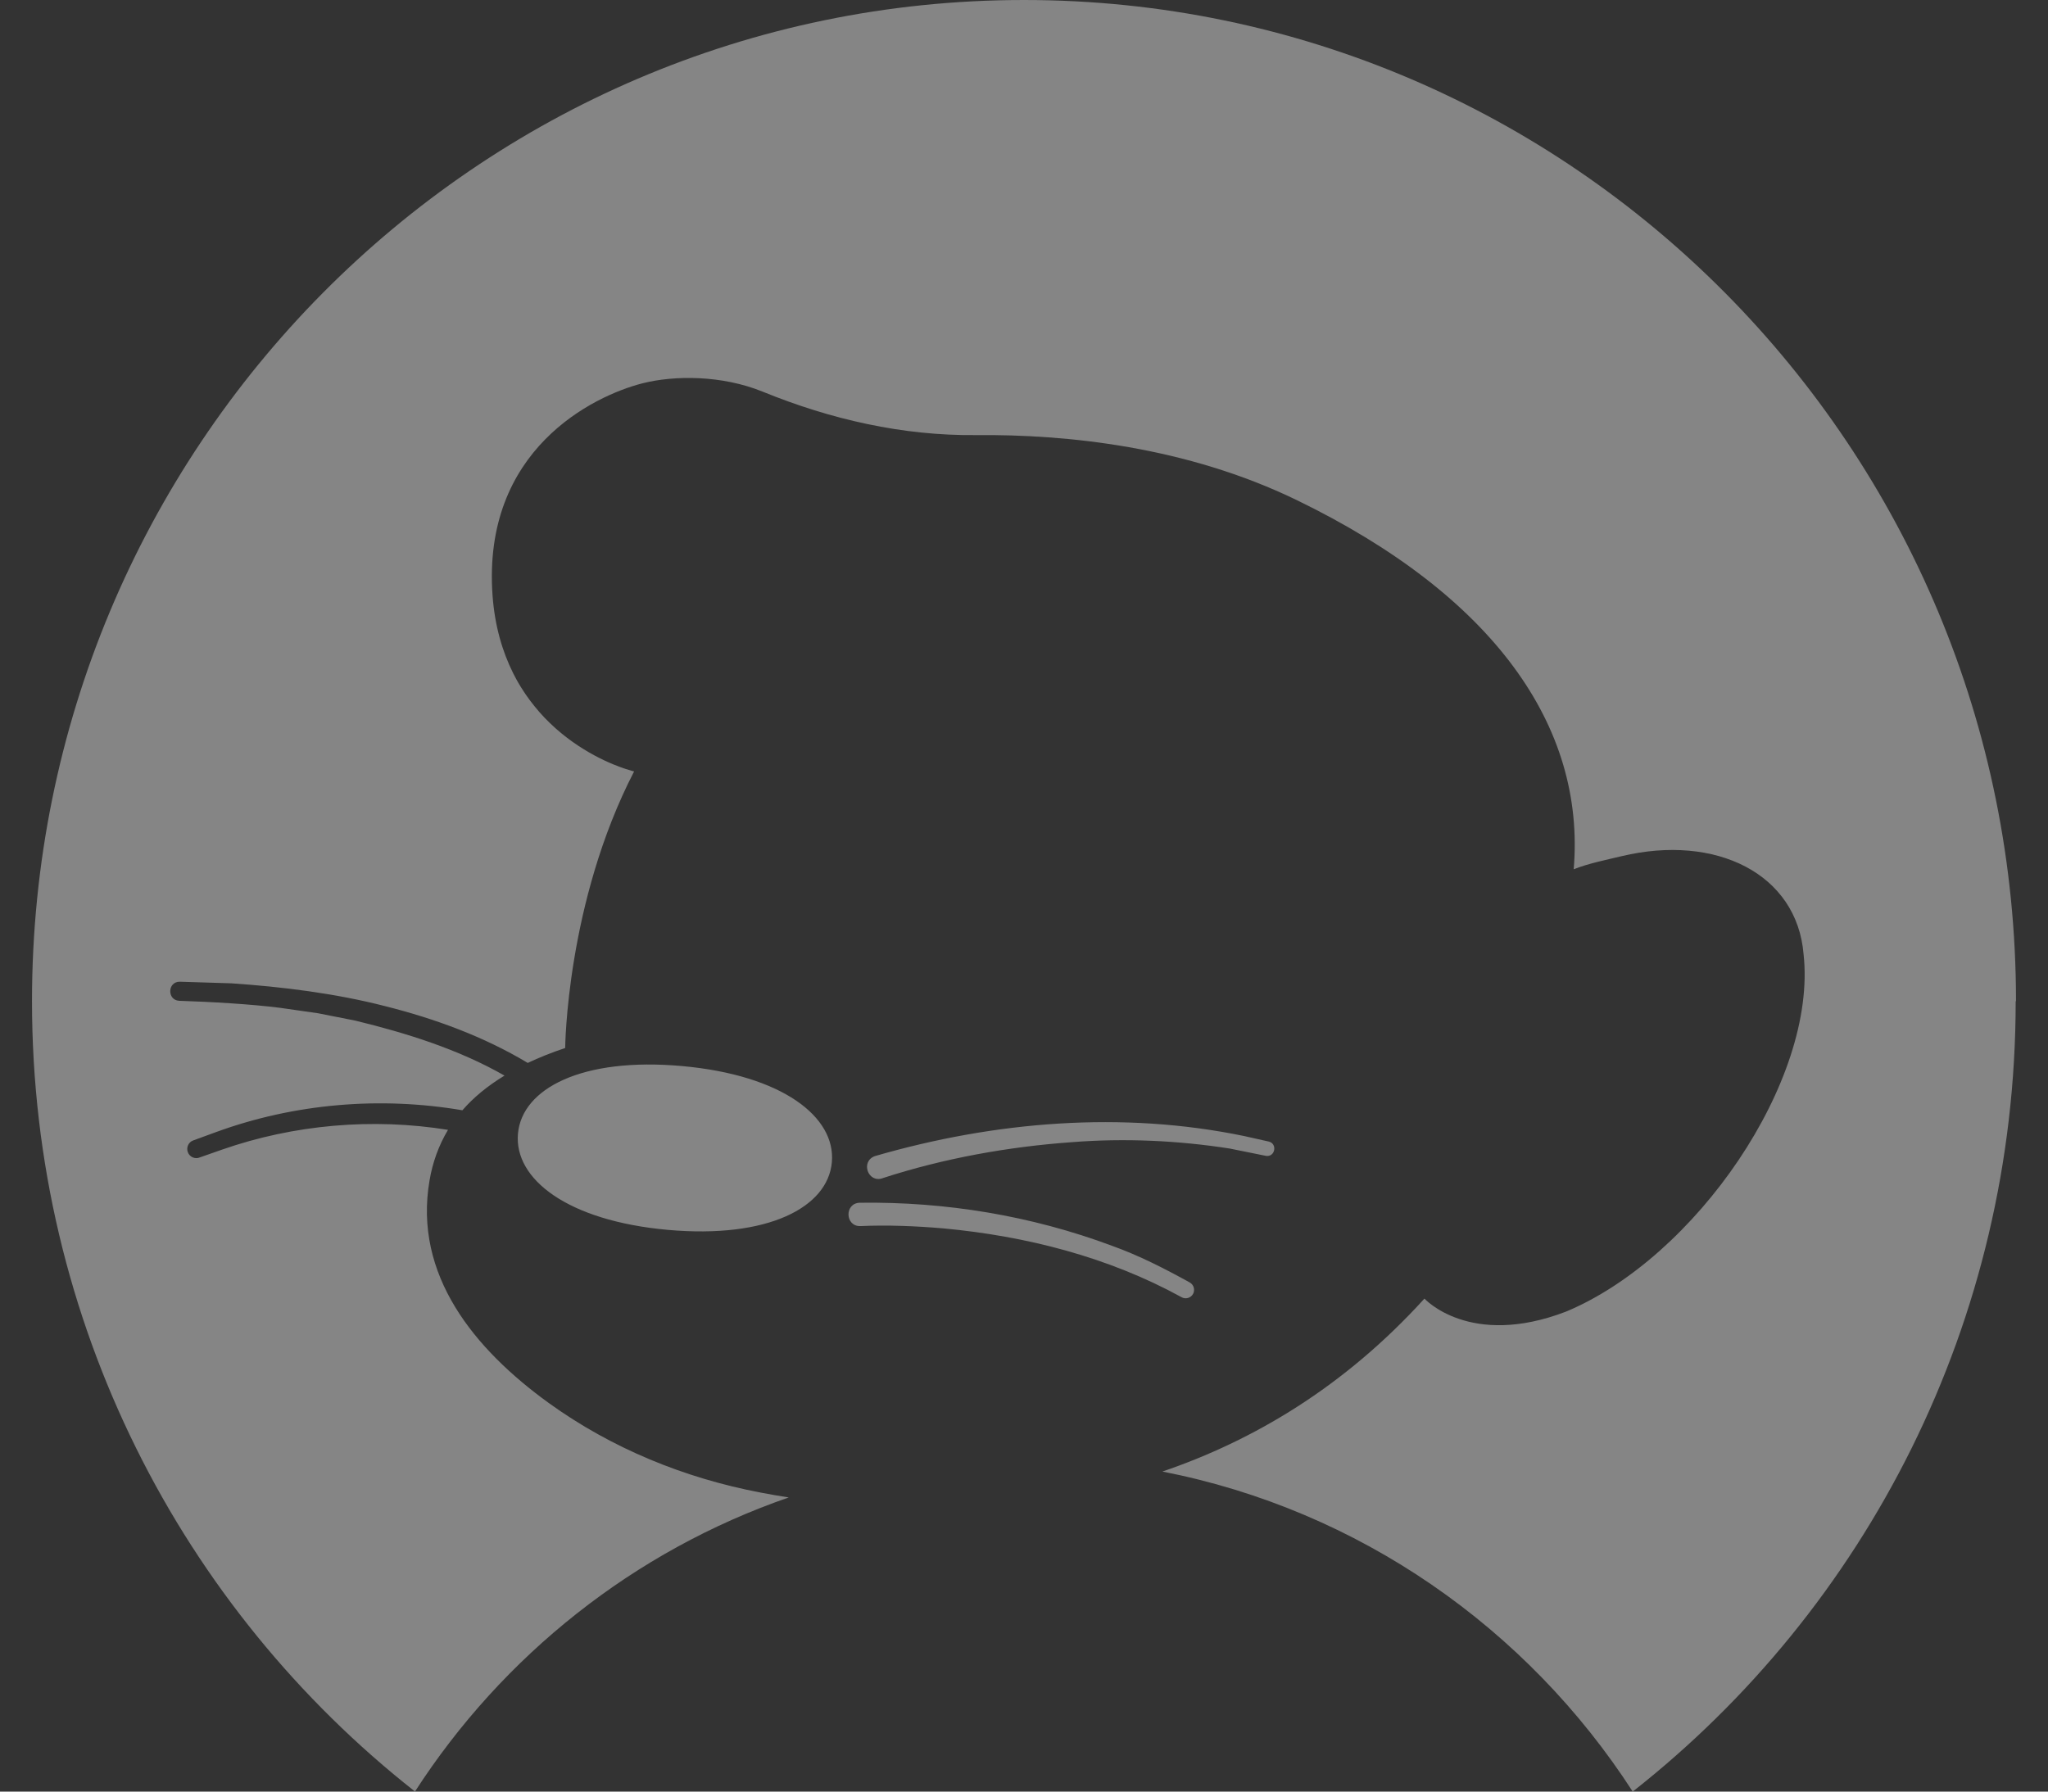 <svg width="32" height="28" viewBox="0 0 32 28" fill="none" xmlns="http://www.w3.org/2000/svg">
<rect x="0" y="0" width="32" height="28" fill="#333333" stroke="none"/>
<path d="M16 0C24.561 0 31.5 7.005 31.5 15.646L31.495 15.648C31.495 20.669 29.153 25.137 25.511 28C23.863 25.447 21.233 23.598 18.162 22.998C19.578 22.516 21.001 21.679 22.257 20.295C22.257 20.295 22.965 21.075 24.468 20.499C26.494 19.654 28.397 16.889 28.181 14.914C28.077 13.653 26.809 13.031 25.341 13.38C25.087 13.441 24.832 13.491 24.589 13.585C24.777 11.349 23.337 9.308 20.26 7.815C18.533 6.978 16.665 6.787 15.251 6.8C14.105 6.812 12.981 6.555 11.919 6.122C11.273 5.859 10.533 5.866 10.041 5.99C9.267 6.187 7.532 7.031 7.696 9.306C7.731 9.786 7.851 10.186 8.017 10.519C8.034 10.554 8.053 10.588 8.071 10.622C8.075 10.629 8.079 10.636 8.082 10.642C8.101 10.674 8.119 10.707 8.139 10.738C8.14 10.741 8.142 10.744 8.144 10.746C8.229 10.884 8.324 11.008 8.421 11.12C8.422 11.121 8.423 11.123 8.423 11.123C8.87 11.633 9.408 11.885 9.698 11.991H9.701C9.715 11.997 9.729 12.002 9.743 12.007C9.746 12.007 9.749 12.009 9.751 12.009C9.764 12.012 9.776 12.017 9.787 12.021C9.788 12.022 9.789 12.021 9.79 12.021C9.824 12.032 9.851 12.041 9.871 12.047C9.875 12.048 9.878 12.049 9.88 12.049C9.884 12.05 9.889 12.053 9.893 12.053C9.895 12.054 9.897 12.054 9.898 12.054C9.903 12.056 9.907 12.056 9.908 12.056C8.848 14.108 8.831 16.379 8.831 16.379C8.617 16.45 8.424 16.528 8.246 16.612C7.555 16.197 6.789 15.919 6.015 15.724C5.241 15.525 4.411 15.422 3.616 15.368L2.811 15.343C2.615 15.34 2.609 15.63 2.799 15.641C3.269 15.656 3.924 15.692 4.385 15.752C4.516 15.771 4.843 15.817 4.971 15.836C5.093 15.861 5.425 15.927 5.552 15.951C6.347 16.144 7.164 16.399 7.883 16.81C7.611 16.975 7.394 17.157 7.225 17.352C5.941 17.133 4.6 17.246 3.378 17.692L3.02 17.823C2.946 17.849 2.908 17.93 2.934 18.004C2.96 18.082 3.049 18.121 3.124 18.088L3.472 17.966C4.593 17.575 5.823 17.468 7 17.658C6.852 17.906 6.759 18.17 6.712 18.446C6.456 19.926 7.412 21.086 8.576 21.928C9.561 22.638 10.697 23.101 11.886 23.327C12.025 23.354 12.171 23.379 12.324 23.403C9.906 24.239 7.855 25.875 6.484 27.999C2.843 25.135 0.5 20.667 0.5 15.646C0.5 7.005 7.439 8.93292e-08 16 0ZM13.432 18.797C14.777 18.779 16.114 18.999 17.375 19.47C17.797 19.621 18.197 19.826 18.59 20.043C18.652 20.078 18.676 20.157 18.642 20.222V20.221C18.607 20.286 18.524 20.31 18.461 20.273C17.318 19.645 16.032 19.318 14.741 19.198C14.309 19.161 13.867 19.143 13.443 19.162C13.205 19.169 13.191 18.807 13.432 18.797ZM8.093 17.719C8.155 17.013 9.091 16.52 10.658 16.661C12.227 16.803 13.06 17.457 12.998 18.163C12.936 18.869 12 19.362 10.433 19.221C8.864 19.079 8.031 18.426 8.093 17.719ZM13.674 18.067C15.542 17.526 17.538 17.359 19.446 17.756L19.825 17.841C19.965 17.875 19.923 18.09 19.778 18.064C19.646 18.038 19.341 17.976 19.214 17.95C18.406 17.824 17.57 17.786 16.756 17.85C15.755 17.921 14.739 18.104 13.788 18.414H13.79C13.56 18.494 13.44 18.147 13.674 18.067Z" fill="white" fill-opacity="0.4"/>
</svg>
